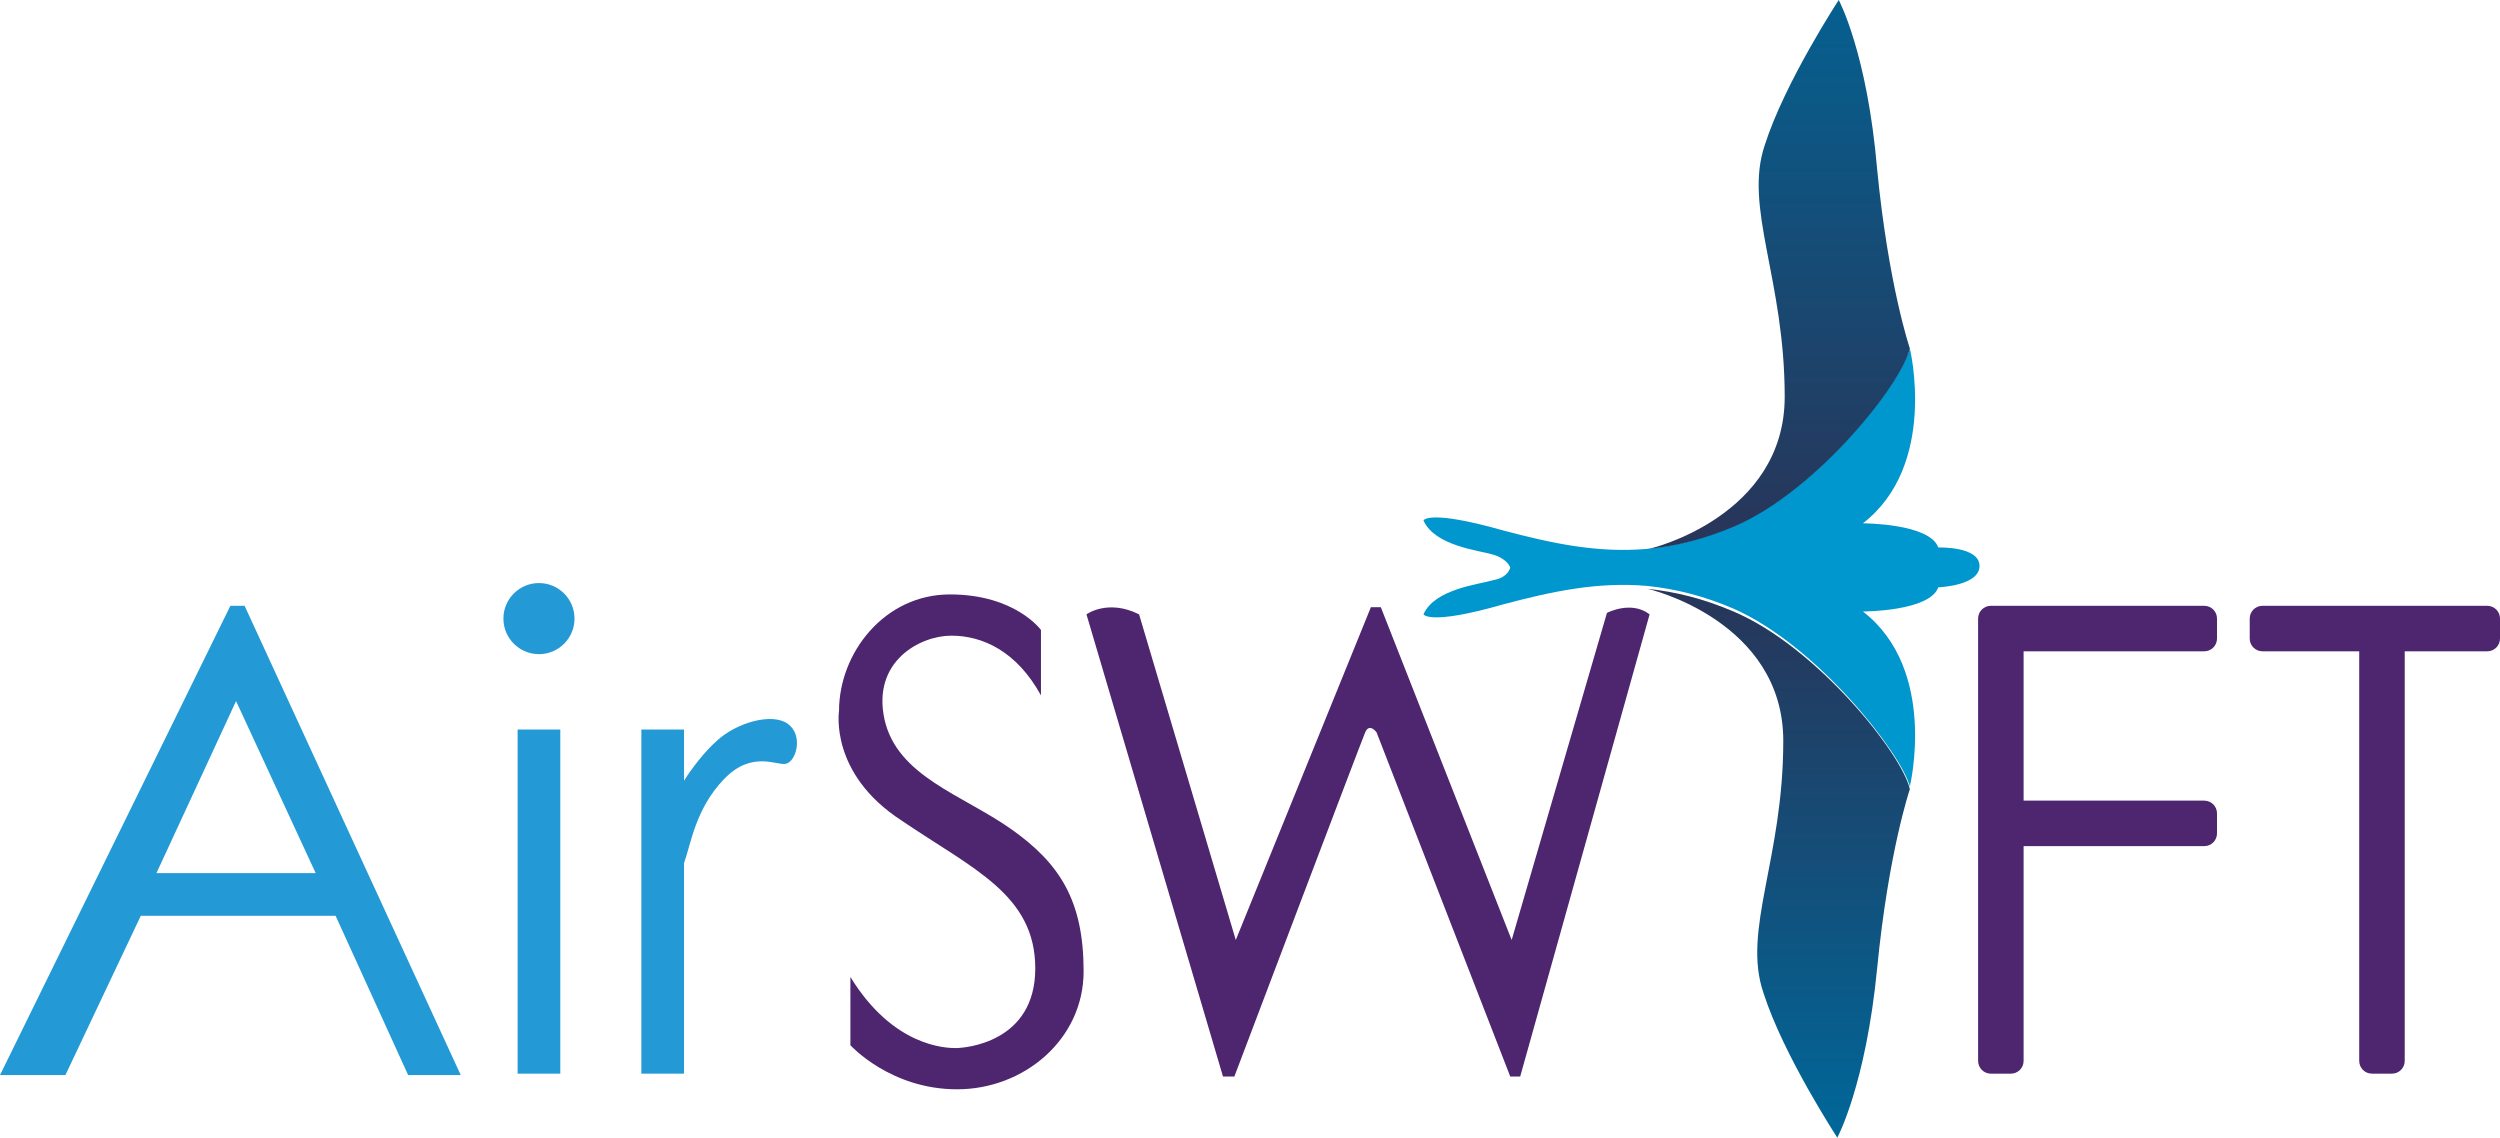 <?xml version="1.0" encoding="utf-8"?>
<!-- Generator: Adobe Illustrator 25.4.1, SVG Export Plug-In . SVG Version: 6.00 Build 0)  -->
<svg version="1.1" id="Layer_1" xmlns="http://www.w3.org/2000/svg" xmlns:xlink="http://www.w3.org/1999/xlink" x="0px" y="0px"
	 viewBox="0 0 175.8 80" style="enable-background:new 0 0 175.8 80;" xml:space="preserve">
<style type="text/css">
	.f5d0081a{fill:#239AD6;}
	.n76bc440{fill:#4D266F;}
	.z507b880{fill:url(#SVGID_1_);}
	.t20fb4b9{fill:#0097CE;}
	.sf5b10db{fill:url(#SVGID_00000050649855314110711140000000242139161188177855_);}
</style>
<g>
	<circle class="f5d0081a" cx="37.9" cy="43.5" r="2.5"/>
	<rect x="36.4" y="51.3" class="f5d0081a" width="3" height="24.2"/>
	<path class="f5d0081a" d="M55.4,50.9c-1.1-0.8-3.6-0.1-5,1.2c-0.9,0.8-1.8,2-2.3,2.8v-3.6h-3v24.2h3V60.7c0.5-1.4,0.8-3.8,2.8-5.9
		c2-2.1,3.8-0.9,4.4-1.1C56,53.5,56.5,51.7,55.4,50.9z"/>
	<path class="f5d0081a" d="M17.2,42.6h-1L0,75.6h4.6l5.3-11.2h13.7l5.1,11.2h3.7L17.2,42.6z M11,61.4l5.6-12.1l5.6,12.1H11z"/>
	<path class="n76bc440" d="M155,42.6h-13.6h-0.6H140c-0.5,0-0.9,0.4-0.9,0.9v31.1c0,0.5,0.4,0.9,0.9,0.9h1.4c0.5,0,0.9-0.4,0.9-0.9V59.5
		H155c0.5,0,0.9-0.4,0.9-0.9v-1.4c0-0.5-0.4-0.9-0.9-0.9h-12.7V45.8H155c0.5,0,0.9-0.4,0.9-0.9v-1.4C155.9,43,155.5,42.6,155,42.6z"
		/>
	<path class="n76bc440" d="M174.9,42.6h-6.7h-1.4h-7.7c-0.5,0-0.9,0.4-0.9,0.9v1.4c0,0.5,0.4,0.9,0.9,0.9h6.8v28.8c0,0.5,0.4,0.9,0.9,0.9
		h1.4c0.5,0,0.9-0.4,0.9-0.9V45.8h5.8c0.5,0,0.9-0.4,0.9-0.9v-1.4C175.8,43,175.4,42.6,174.9,42.6z"/>
	<path class="n76bc440" d="M71.1,58.3c-3.4-2.4-8-3.7-8.9-7.7c-0.9-4.1,2.5-5.9,4.7-5.9s4.6,1.1,6.3,4.2v-4.6c0,0-1.8-2.5-6.4-2.5
		c-4.6,0-7.8,4.1-7.8,8.2c0,0-0.7,4.4,4.4,7.7c5,3.4,9.4,5.2,9.4,10.4s-4.9,5.6-5.6,5.6c-0.7,0-4.4-0.1-7.4-5v4.8
		c0,0,2.8,3.1,7.5,3.1c4.7,0,8.9-3.5,8.9-8.3C76.2,63.3,74.5,60.7,71.1,58.3z"/>
	<path class="n76bc440" d="M113,43.1l-6.7,23l-9.2-23.4h-0.7l-9.5,23.4l-6.8-22.9c-2.2-1.1-3.7,0-3.7,0l9.6,32.5h0.8
		c0,0,8.9-23.5,9.2-24.2c0.3-0.7,0.8,0,0.8,0l9.4,24.2h0.7l9.1-32.5C114.7,42.2,113,43.1,113,43.1z"/>
	<linearGradient id="SVGID_1_" gradientUnits="userSpaceOnUse" x1="125.084" y1="79.725" x2="125.084" y2="42.092">
		<stop  offset="0" style="stop-color:#006799"/>
		<stop  offset="1" style="stop-color:#27365A"/>
	</linearGradient>
	<path class="z507b880" d="M134.3,55.5c0,0-1.5,4.4-2.3,12.6c-0.8,8.2-2.8,11.9-2.8,11.9s-3.8-5.8-5.2-10.2c-1.5-4.4,1.4-9.4,1.4-17.7
		c0-8.4-9.4-10.7-9.6-10.7c2,0.2,4,0.7,6.1,1.6C127.8,45.5,133.8,53.1,134.3,55.5C134.3,55.5,134.3,55.5,134.3,55.5z"/>
	<path class="t20fb4b9" d="M136.3,38.5c-0.6-1.7-5.3-1.7-5.3-1.7c5.3-4.1,3.3-12.3,3.3-12.3s0,0,0,0c-0.6,2.4-6.5,10-12.4,12.5
		c-2.1,0.9-4.2,1.4-6.1,1.6c-3.5,0.3-6.7-0.4-10.1-1.3c-5.3-1.5-5.6-0.7-5.6-0.7c0.8,1.8,3.9,2.1,4.9,2.4c1,0.3,1.2,0.9,1.2,0.9
		s-0.1,0.7-1.2,0.9c-1,0.3-4.1,0.6-4.9,2.4c0,0,0.4,0.8,5.6-0.7c3.4-0.9,6.6-1.6,10.1-1.3c2,0.2,4,0.7,6.1,1.6
		c5.9,2.6,11.8,10.2,12.4,12.5c0,0,0,0,0,0s2-8.2-3.3-12.3c0,0,4.7,0,5.3-1.7c0,0,2.9-0.1,2.9-1.5S136.3,38.5,136.3,38.5z"/>
	
		<linearGradient id="SVGID_00000030471724466495436910000011230299027276100992_" gradientUnits="userSpaceOnUse" x1="125.084" y1="-6.115" x2="125.084" y2="36.989">
		<stop  offset="0" style="stop-color:#006799"/>
		<stop  offset="1" style="stop-color:#27365A"/>
	</linearGradient>
	<path style="fill:url(#SVGID_00000030471724466495436910000011230299027276100992_);" d="M134.3,24.5c0,0-1.5-4.4-2.3-12.6
		C131.3,3.7,129.3,0,129.3,0s-3.8,5.8-5.2,10.2c-1.5,4.4,1.4,9.4,1.4,17.7c0,8.4-9.4,10.7-9.6,10.7c2-0.2,4-0.7,6.1-1.6
		C127.8,34.5,133.8,26.9,134.3,24.5C134.3,24.5,134.3,24.5,134.3,24.5z"/>
</g>
</svg>

